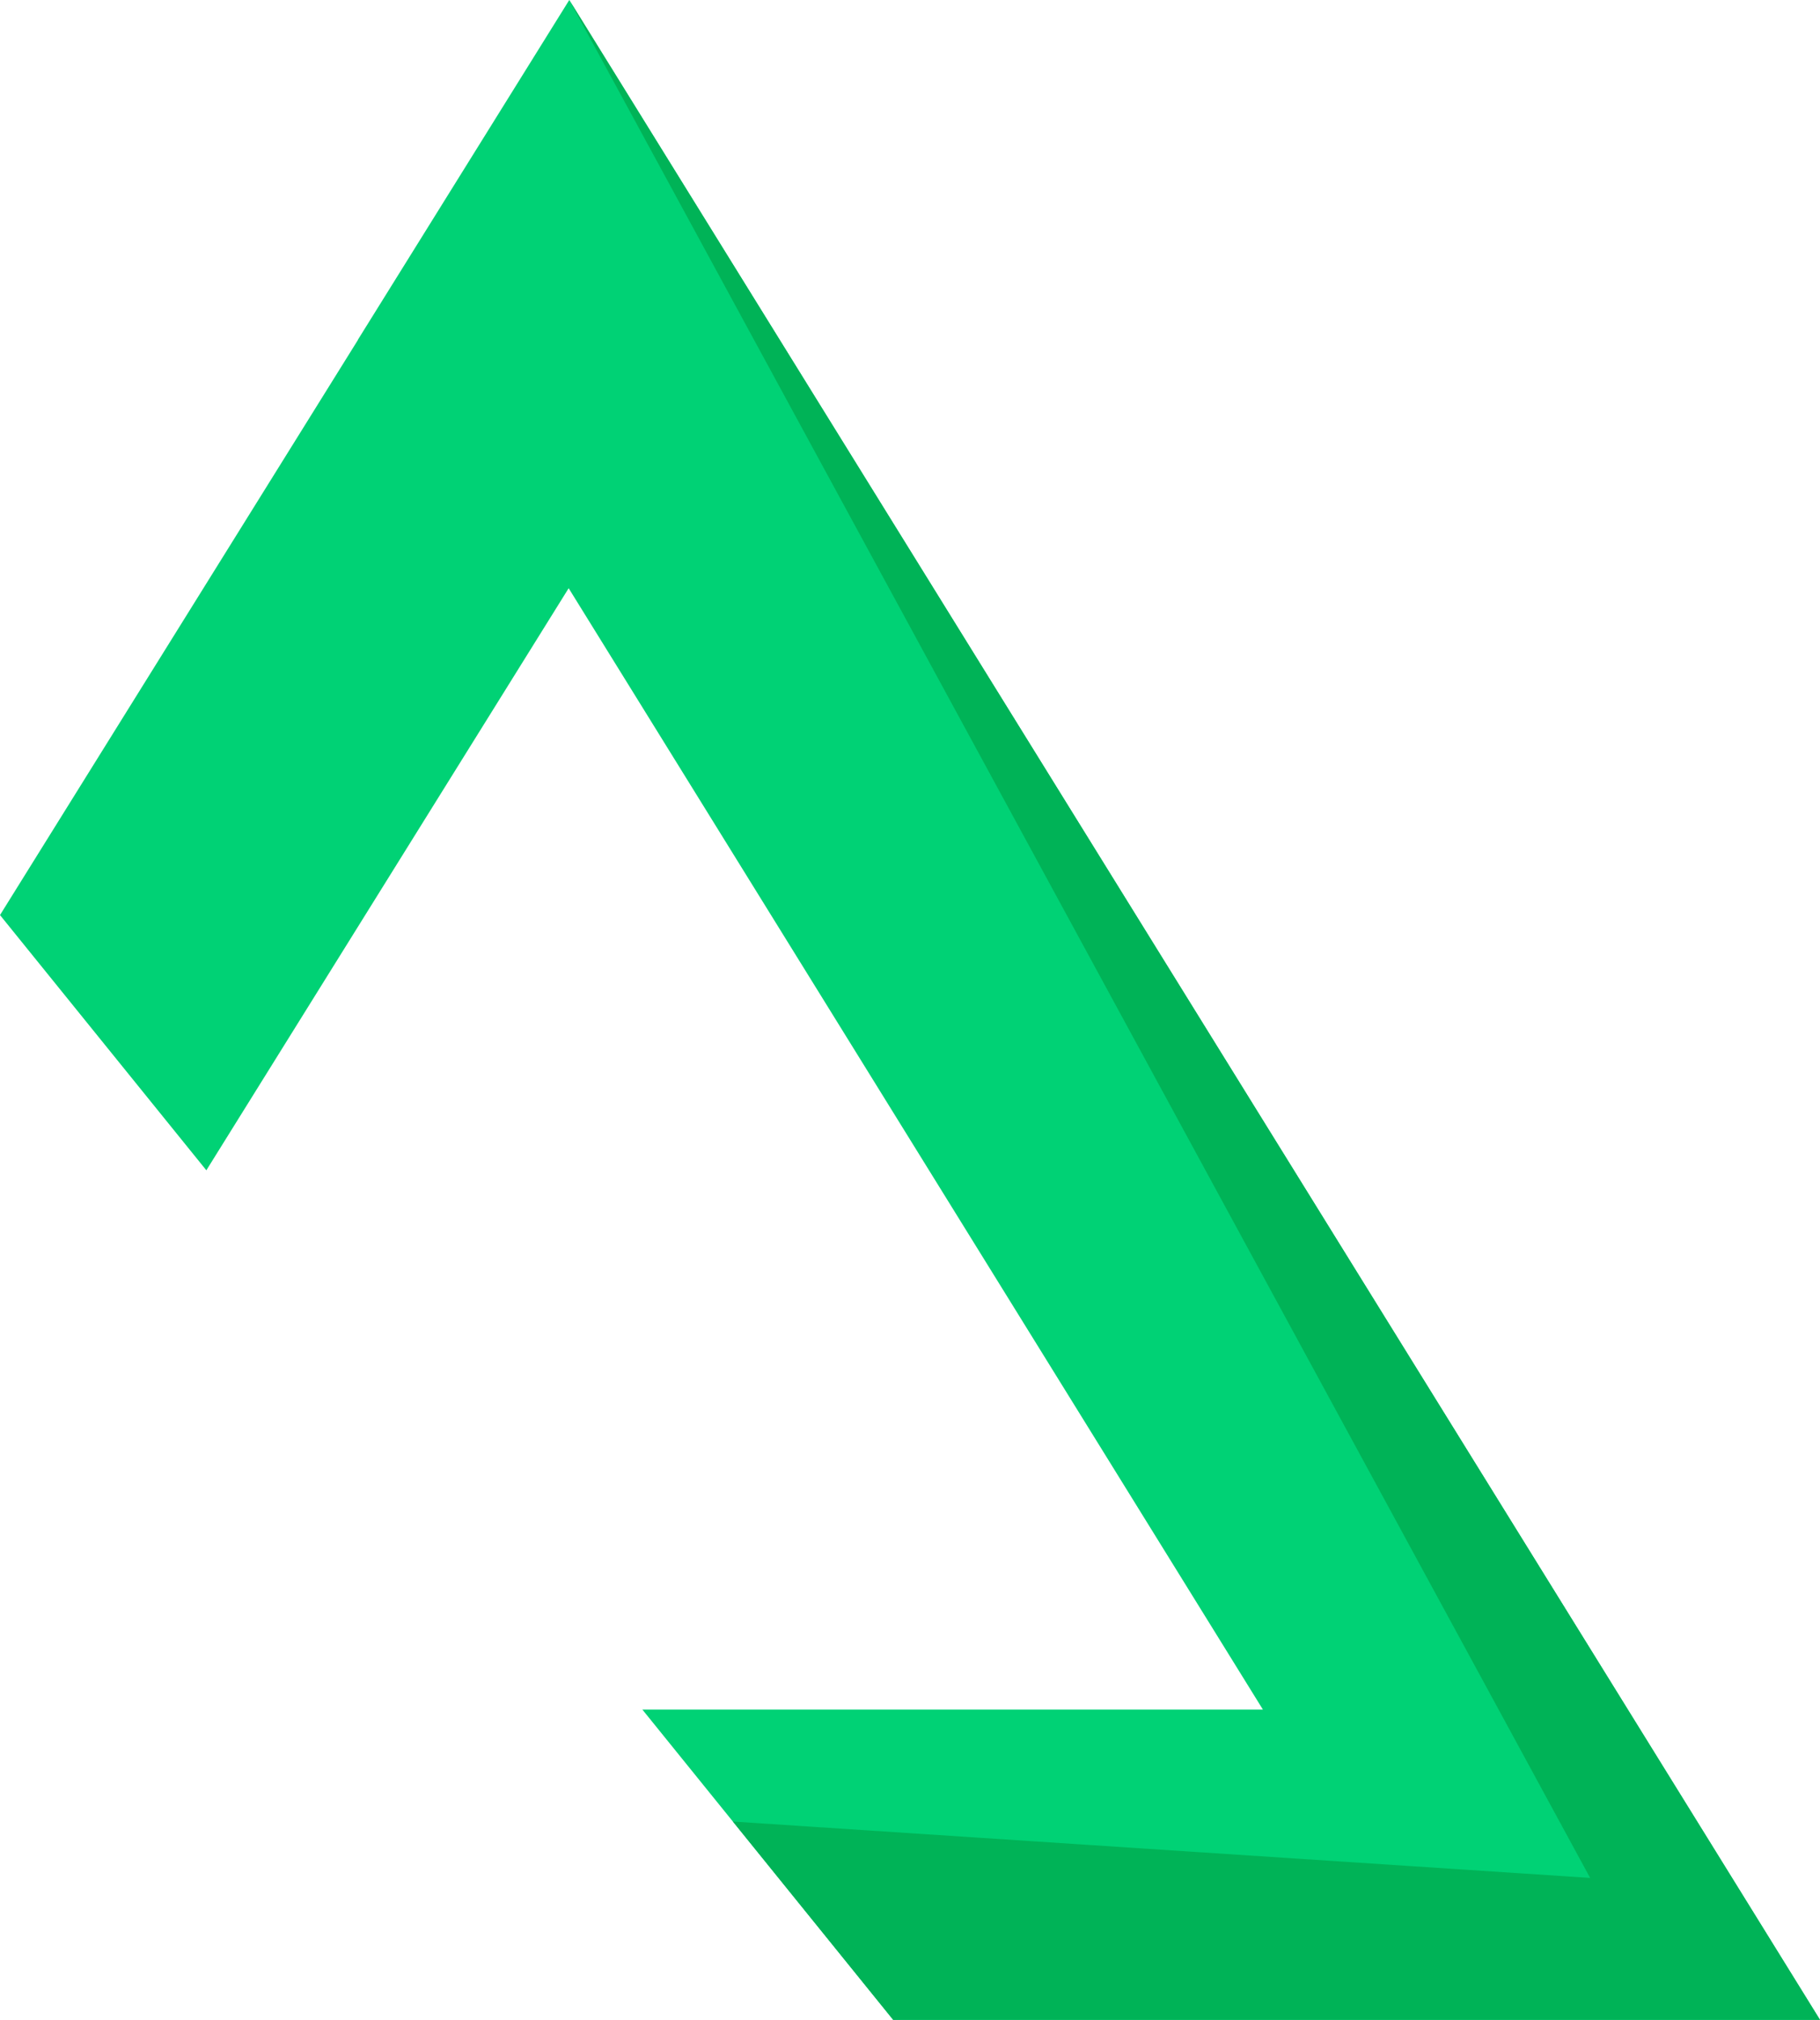 <svg version="1.1" id="图层_1" x="0px" y="0px" width="117.66px" height="130.592px" viewBox="0 0 117.66 130.592" enable-background="new 0 0 117.66 130.592" xml:space="preserve" xmlns:xml="http://www.w3.org/XML/1998/namespace" xmlns="http://www.w3.org/2000/svg" xmlns:xlink="http://www.w3.org/1999/xlink">
  <polygon fill="#00D275" points="36.803,0 23.135,21.97 23.143,21.974 0,59.163 13.34,75.665 36.763,38.031 81.645,110.532 
	41.528,110.532 57.742,130.592 117.66,130.592 " class="color c1"/>
  <polygon fill="#00B357" points="36.803,0 45.506,16.011 102.792,121.401 102.817,121.417 47.38,117.771 57.742,130.592 
	117.66,130.592 " class="color c2"/>
</svg>